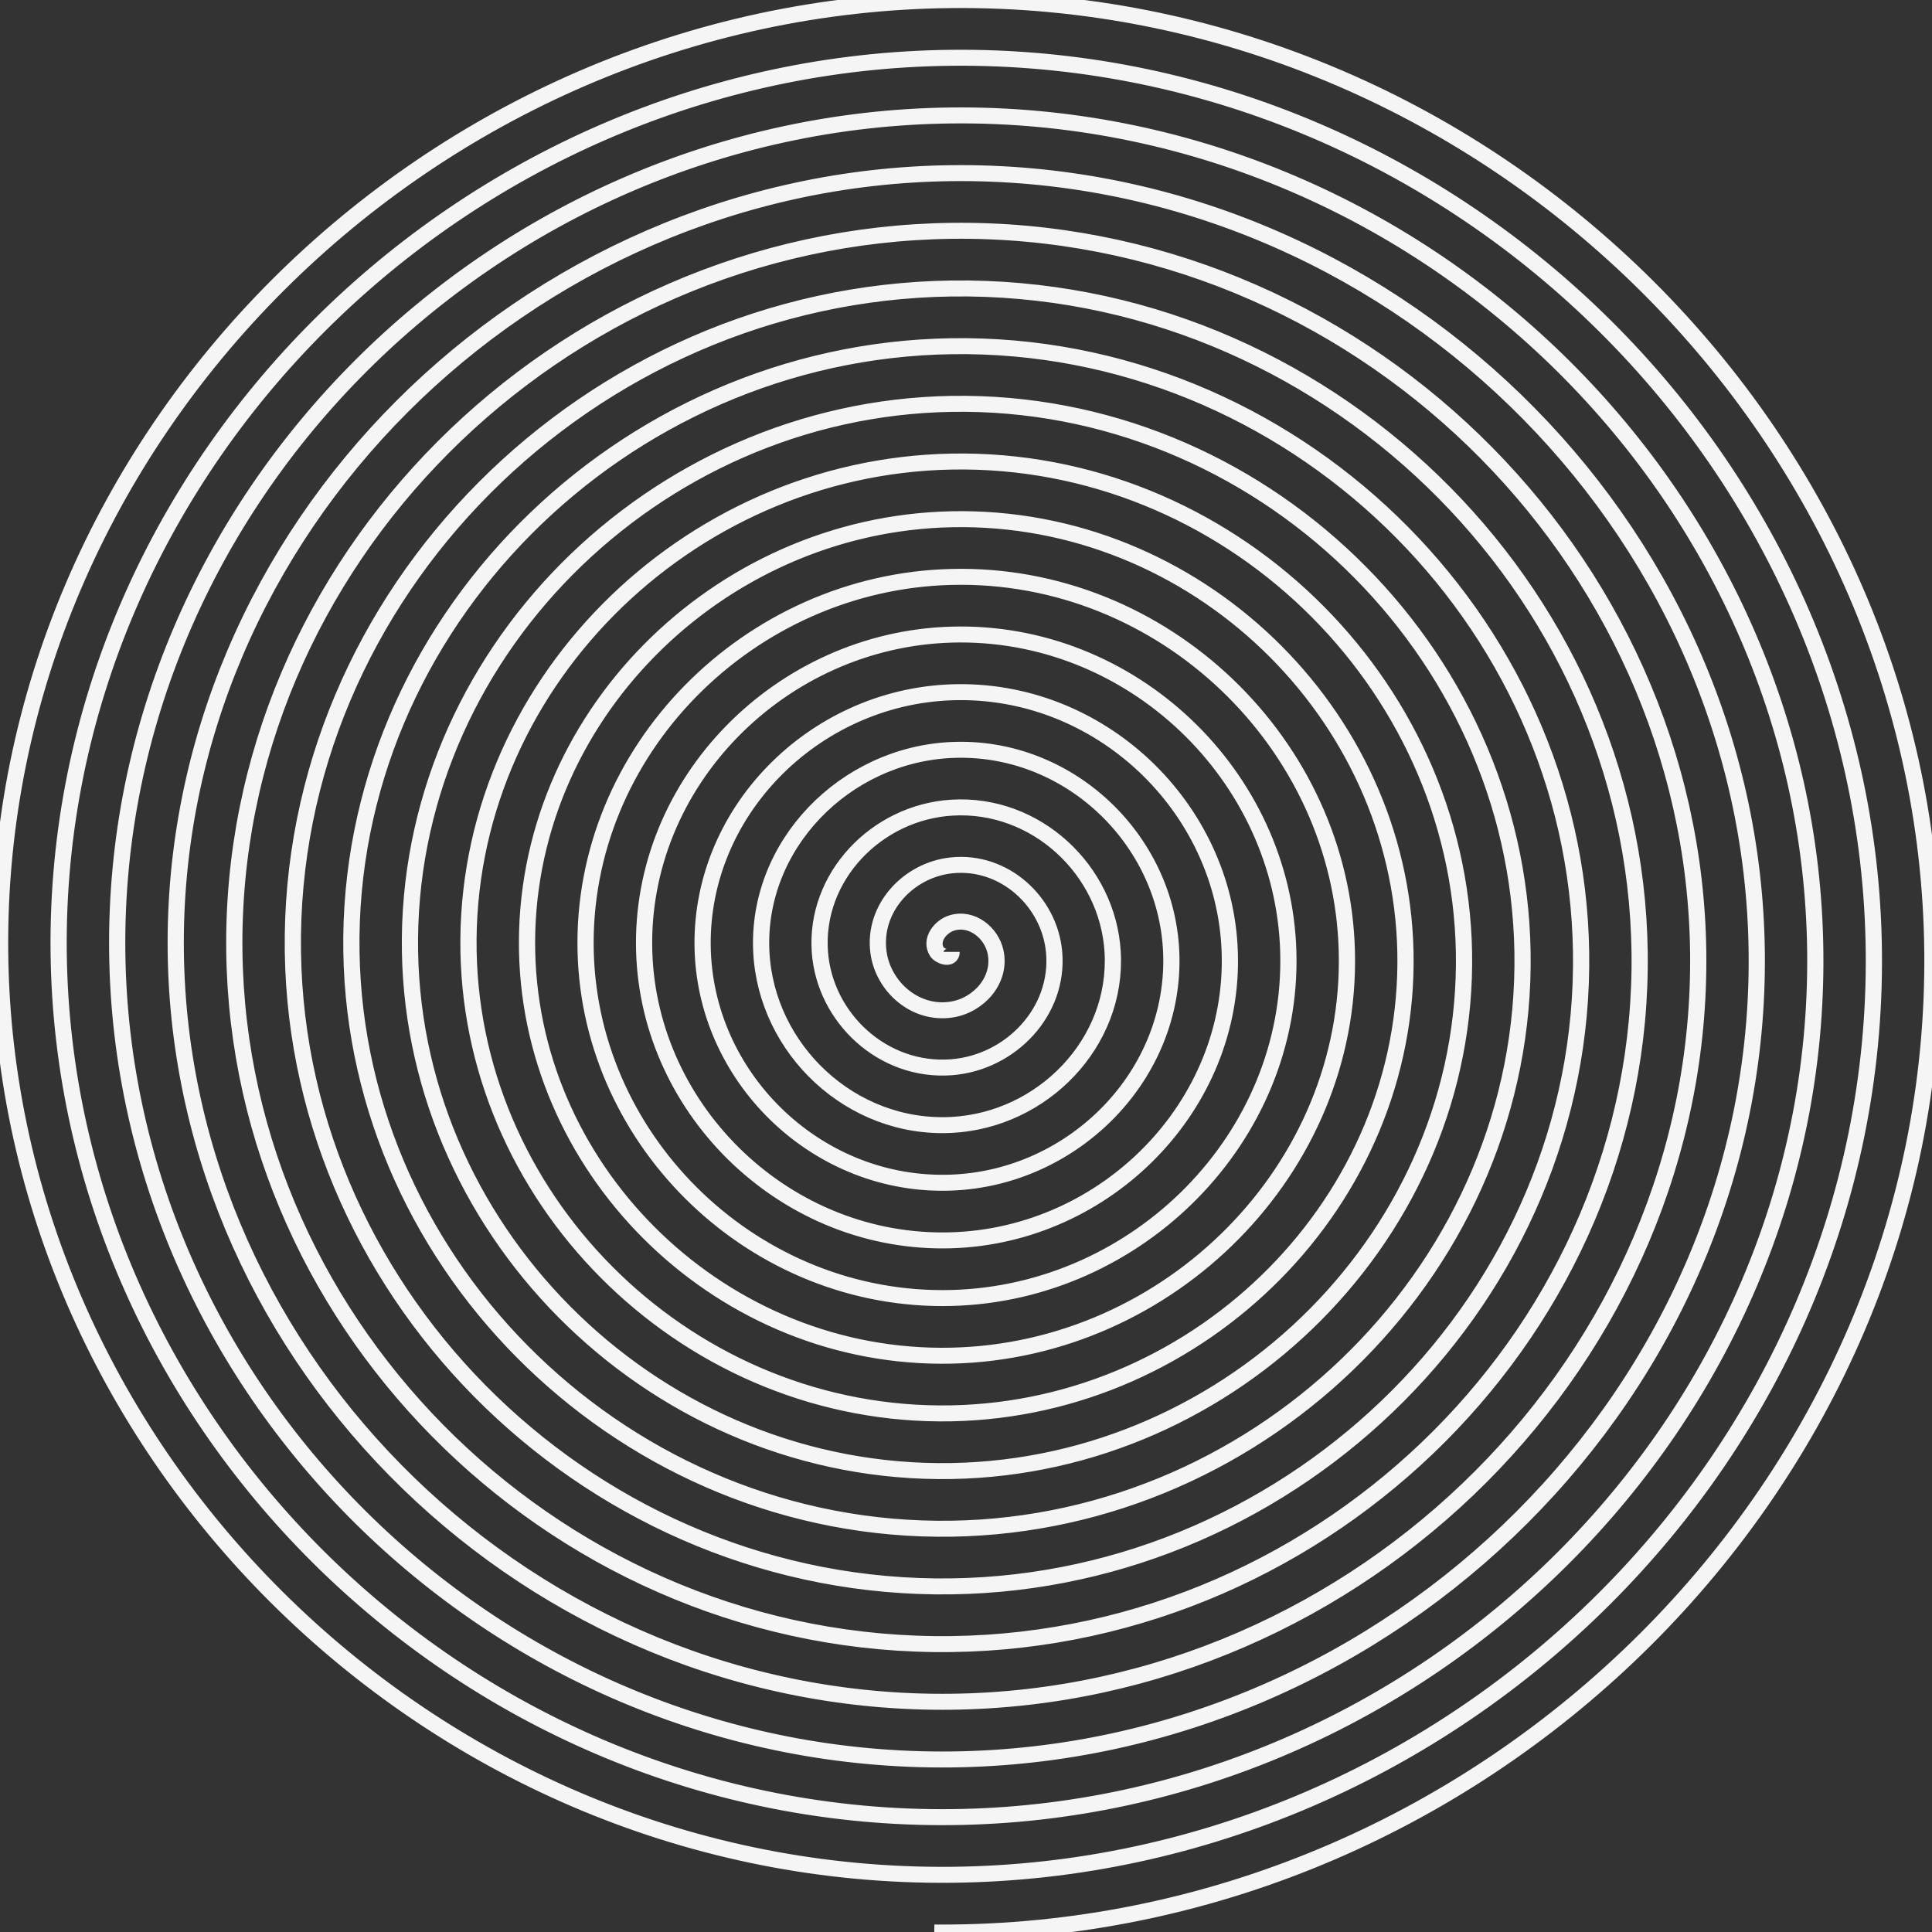 <?xml version="1.0" encoding="UTF-8"?>
<svg viewBox="0 0 720 720" xmlns="http://www.w3.org/2000/svg">
 <rect x="0" y="0" width="720" height="720" fill="#333333" stroke="none"/>
 <path transform="matrix(1.345 0 0 1.325 -129.56 -82.517)" d="m360 330c0 2.44-3.289 1.204-4.056 0-2.077-3.263 0.913-7.112 4.056-8.112 5.621-1.789 11.031 2.752 12.168 8.112 1.669 7.866-4.599 15.019-12.168 16.224-10.089 1.606-19.035-6.446-20.28-16.224-1.567-12.305 8.293-23.064 20.28-24.336 14.518-1.54 27.101 10.14 28.392 24.336 1.522 16.729-11.987 31.143-28.392 32.448-18.94 1.507-35.187-13.834-36.504-32.448-1.496-21.151 15.681-39.234 36.504-40.56 23.361-1.487 43.283 17.527 44.616 40.56 1.48 25.571-19.374 47.333-44.616 48.672-27.781 1.474-51.384-21.22-52.728-48.672-1.469-29.99 23.067-55.435 52.728-56.784 32.2-1.464 59.487 24.914 60.84 56.784 1.46 34.41-26.76 63.54-60.84 64.896-36.619 1.457-67.593-28.607-68.952-64.896-1.454-38.829 30.453-71.646 68.952-73.008 41.039-1.452 75.7 32.3 77.064 73.008 1.449 43.248-34.146 79.754-77.064 81.12-45.458 1.447-83.808-35.993-85.176-81.12-1.445-47.667 37.84-87.862 85.176-89.232 49.877-1.443 91.917 39.686 93.288 89.232 1.442 52.086-41.533 95.971-93.288 97.344-54.296 1.44-100.03-43.379-101.4-97.344-1.439-56.505 45.226-104.08 101.4-105.46 58.715-1.438 108.14 47.072 109.51 105.46 1.437 60.924-48.919 112.19-109.51 113.57-63.134 1.435-116.25-50.765-117.62-113.57-1.435-65.343 52.612-120.3 117.62-121.68 67.553-1.434 124.36 54.458 125.74 121.68 1.433 69.762-56.305 128.41-125.74 129.79-71.972 1.432-132.47-58.152-133.85-129.79-1.431-74.181 59.998-136.52 133.85-137.9 76.391-1.43 140.58 61.845 141.96 137.9 1.43 78.6-63.691 144.63-141.96 146.02-80.81 1.429-148.69-65.538-150.07-146.02-1.429-83.019 67.384-152.74 150.07-154.13 85.228-1.428 156.8 69.231 158.18 154.13 1.427 87.438-71.077 160.85-158.18 162.24-89.647 1.427-164.91-72.924-166.3-162.24-1.426-91.857 74.771-168.96 166.3-170.35 94.066-1.426 173.02 76.617 174.41 170.35 1.425 96.276-78.464 177.08-174.41 178.46-98.485 1.425-181.13-80.31-182.52-178.46-1.425-100.69 82.157-185.19 182.52-186.58 102.9-1.424 189.24 84.003 190.63 186.58 1.424 105.11-85.85 193.3-190.63 194.69-107.32 1.423-197.35-87.696-198.74-194.69-1.423-109.53 89.543-201.41 198.74-202.8 111.74-1.423 205.47 91.39 206.86 202.8 1.423 113.95-93.236 209.52-206.86 210.91-116.16 1.422-213.58-95.083-214.97-210.91-1.422-118.37 96.929-217.63 214.97-219.02 120.58-1.422 221.69 98.776 223.08 219.02 1.421 122.79-100.62 225.74-223.08 227.14-125 1.421-229.8-102.47-231.19-227.14-1.421-127.21 104.32-233.86 231.19-235.25 129.42-1.421 237.91 106.16 239.3 235.25 1.42 131.63-108.01 241.97-239.3 243.36-133.84 1.42-246.02-109.86-247.42-243.36-1.42-136.05 111.7-250.08 247.42-251.47 138.26-1.42 254.13 113.55 255.53 251.47 1.419 140.46-115.39 258.19-255.53 259.58-142.67 1.419-262.25-117.24-263.64-259.58-1.419-144.88 119.09-266.3 263.64-267.7 147.09-1.419 270.36 120.93 271.75 267.7 1.419 149.3-122.78 274.41-271.75 275.81-1.601 0.015-3.202 0.016-4.803 0.003" fill="none" stroke="#f5f5f5" stroke-width="4.492"/>
</svg>
